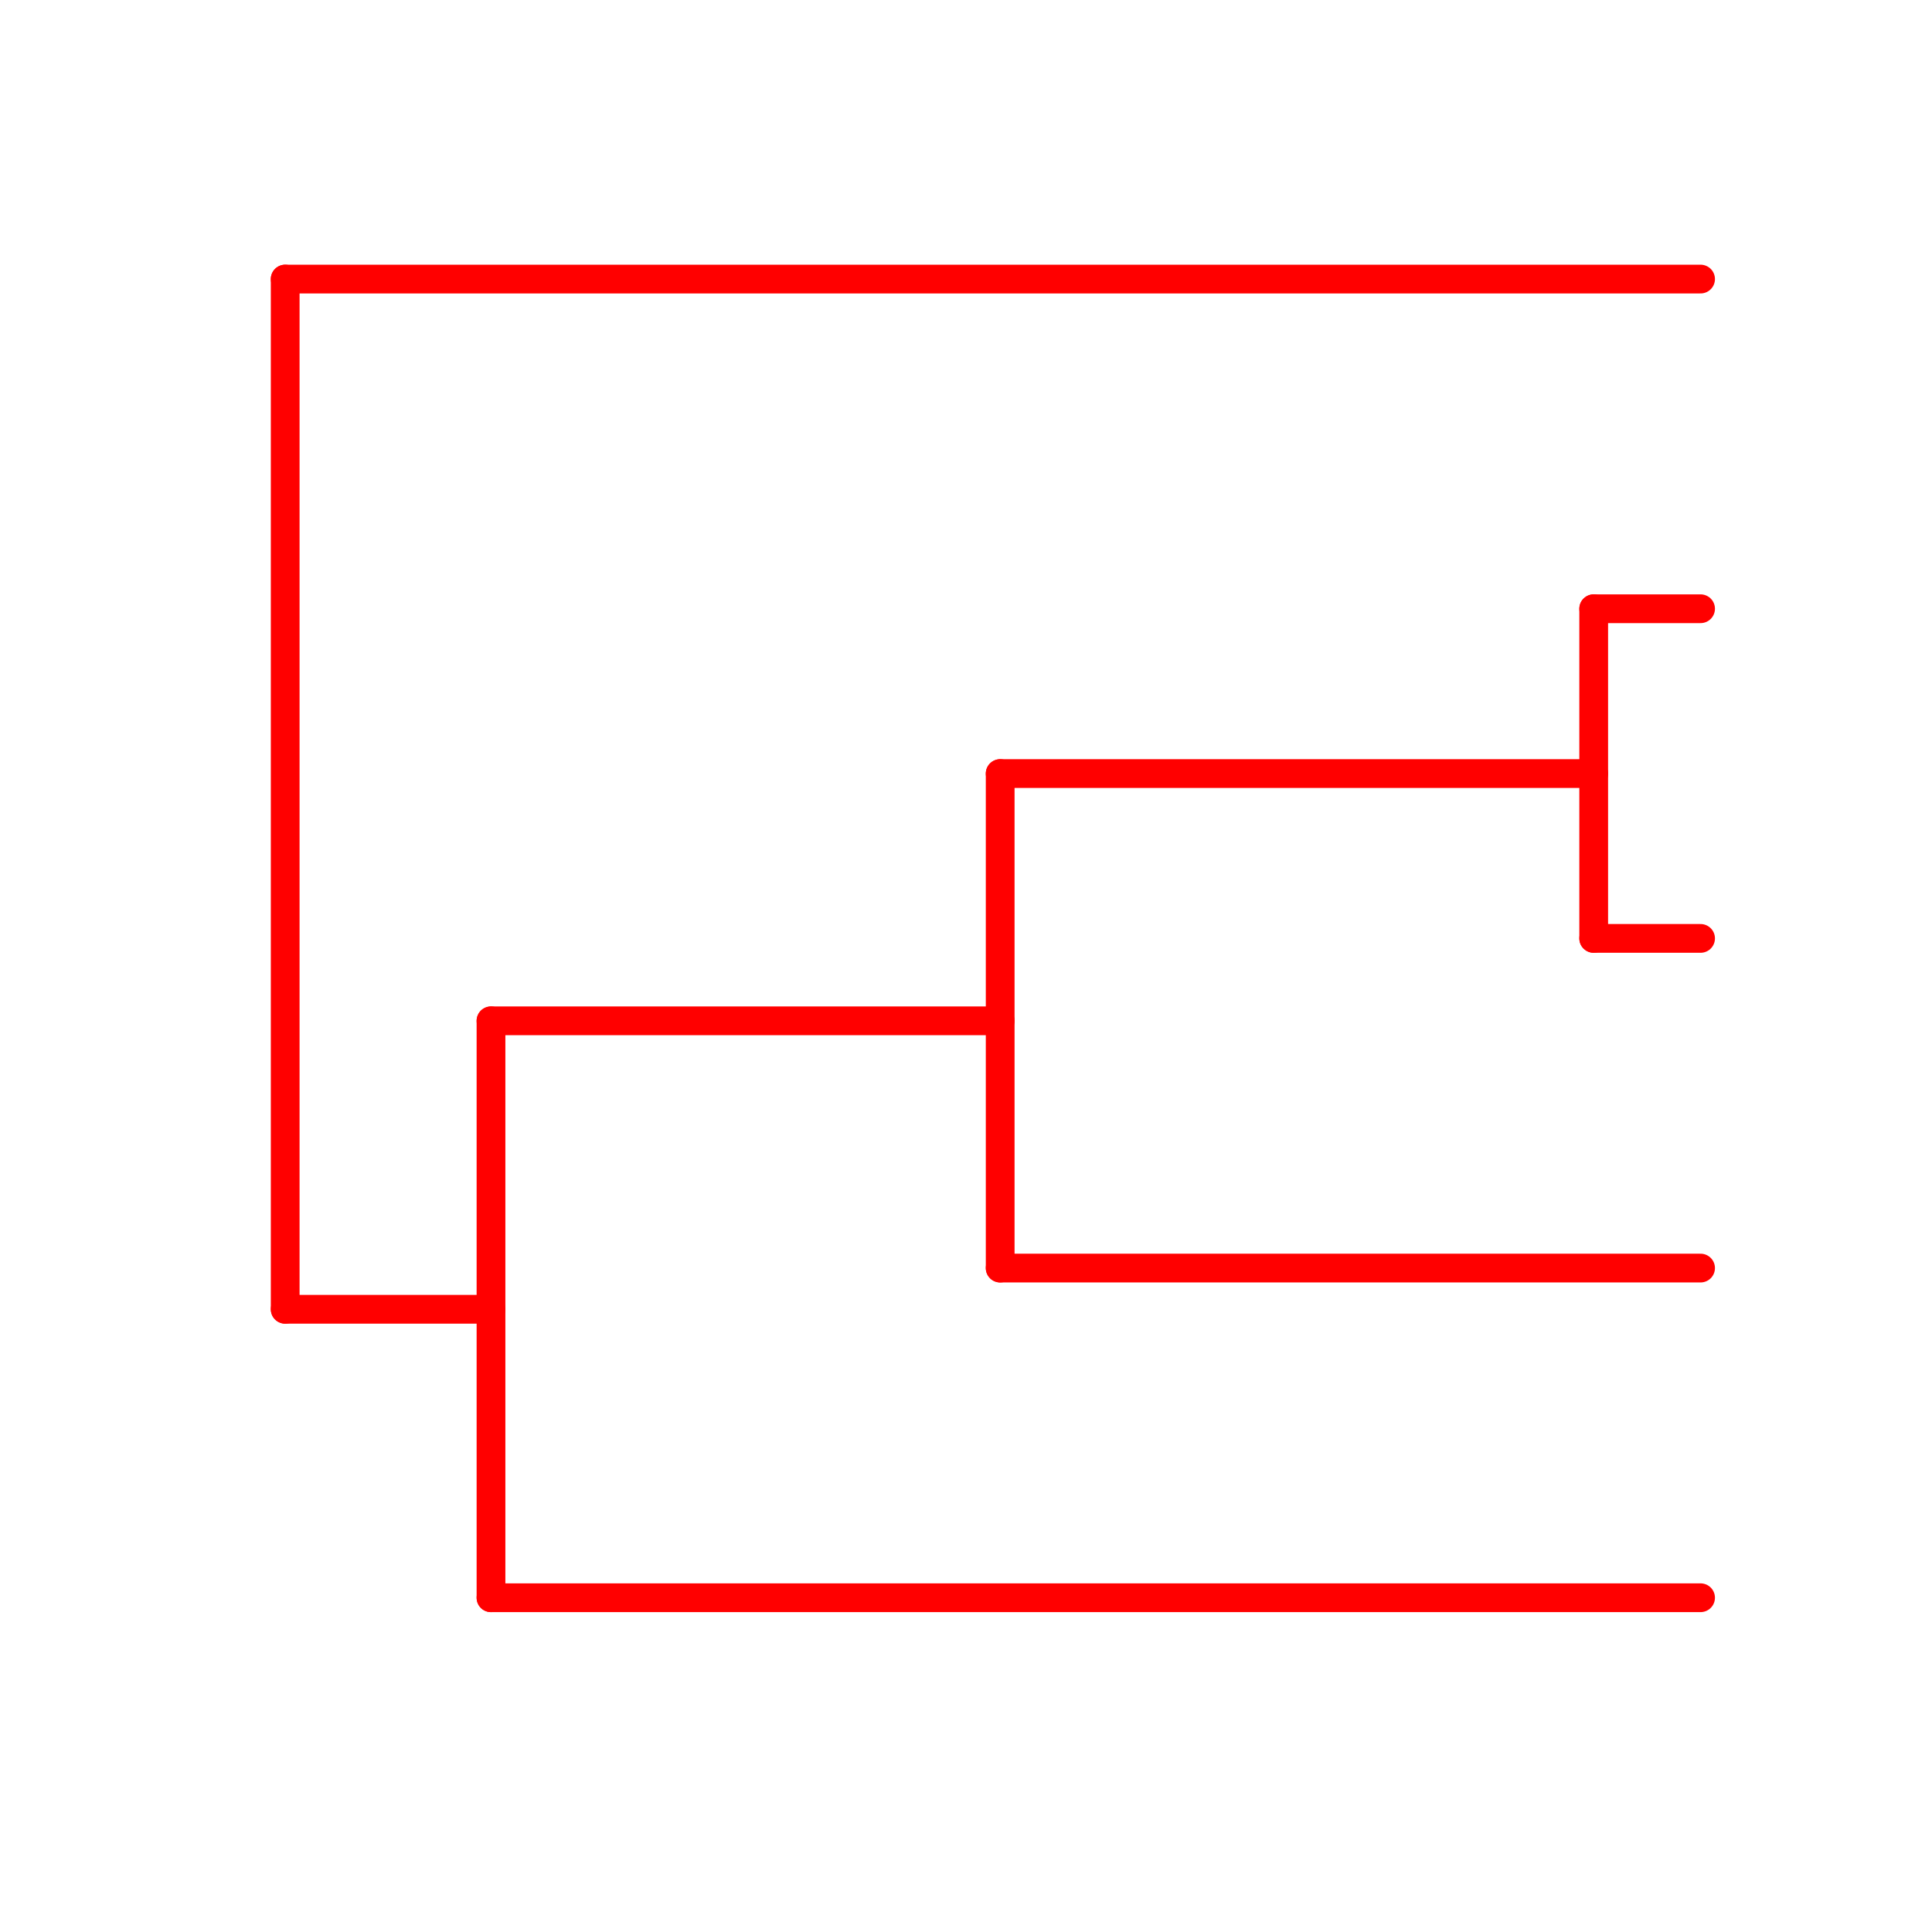 <?xml version="1.0" encoding="UTF-8"?>
<svg xmlns="http://www.w3.org/2000/svg" xmlns:xlink="http://www.w3.org/1999/xlink" width="504pt" height="504pt" viewBox="0 0 504 504" version="1.1">
<g id="surface15">
<rect x="0" y="0" width="504" height="504" style="fill:rgb(100%,100%,100%);fill-opacity:1;stroke:none;"/>
<path style="fill:none;stroke-width:7.5;stroke-linecap:round;stroke-linejoin:round;stroke:rgb(100%,0%,0%);stroke-opacity:1;stroke-miterlimit:10;" d="M 74.398 341.551 L 128.086 341.551 "/>
<path style="fill:none;stroke-width:7.5;stroke-linecap:round;stroke-linejoin:round;stroke:rgb(100%,0%,0%);stroke-opacity:1;stroke-miterlimit:10;" d="M 128.086 416.801 L 443.629 416.801 "/>
<path style="fill:none;stroke-width:7.5;stroke-linecap:round;stroke-linejoin:round;stroke:rgb(100%,0%,0%);stroke-opacity:1;stroke-miterlimit:10;" d="M 128.086 266.301 L 260.918 266.301 "/>
<path style="fill:none;stroke-width:7.5;stroke-linecap:round;stroke-linejoin:round;stroke:rgb(100%,0%,0%);stroke-opacity:1;stroke-miterlimit:10;" d="M 260.918 330.801 L 443.629 330.801 "/>
<path style="fill:none;stroke-width:7.5;stroke-linecap:round;stroke-linejoin:round;stroke:rgb(100%,0%,0%);stroke-opacity:1;stroke-miterlimit:10;" d="M 260.918 201.801 L 415.75 201.801 "/>
<path style="fill:none;stroke-width:7.5;stroke-linecap:round;stroke-linejoin:round;stroke:rgb(100%,0%,0%);stroke-opacity:1;stroke-miterlimit:10;" d="M 415.75 244.801 L 443.629 244.801 "/>
<path style="fill:none;stroke-width:7.5;stroke-linecap:round;stroke-linejoin:round;stroke:rgb(100%,0%,0%);stroke-opacity:1;stroke-miterlimit:10;" d="M 415.75 158.801 L 443.629 158.801 "/>
<path style="fill:none;stroke-width:7.5;stroke-linecap:round;stroke-linejoin:round;stroke:rgb(100%,0%,0%);stroke-opacity:1;stroke-miterlimit:10;" d="M 74.398 72.801 L 443.629 72.801 "/>
<path style="fill:none;stroke-width:7.5;stroke-linecap:round;stroke-linejoin:round;stroke:rgb(100%,0%,0%);stroke-opacity:1;stroke-miterlimit:10;" d="M 74.398 341.551 L 74.398 72.801 "/>
<path style="fill:none;stroke-width:7.5;stroke-linecap:round;stroke-linejoin:round;stroke:rgb(100%,0%,0%);stroke-opacity:1;stroke-miterlimit:10;" d="M 128.086 416.801 L 128.086 266.301 "/>
<path style="fill:none;stroke-width:7.5;stroke-linecap:round;stroke-linejoin:round;stroke:rgb(100%,0%,0%);stroke-opacity:1;stroke-miterlimit:10;" d="M 260.918 330.801 L 260.918 201.801 "/>
<path style="fill:none;stroke-width:7.5;stroke-linecap:round;stroke-linejoin:round;stroke:rgb(100%,0%,0%);stroke-opacity:1;stroke-miterlimit:10;" d="M 415.75 244.801 L 415.75 158.801 "/>
</g>
</svg>
